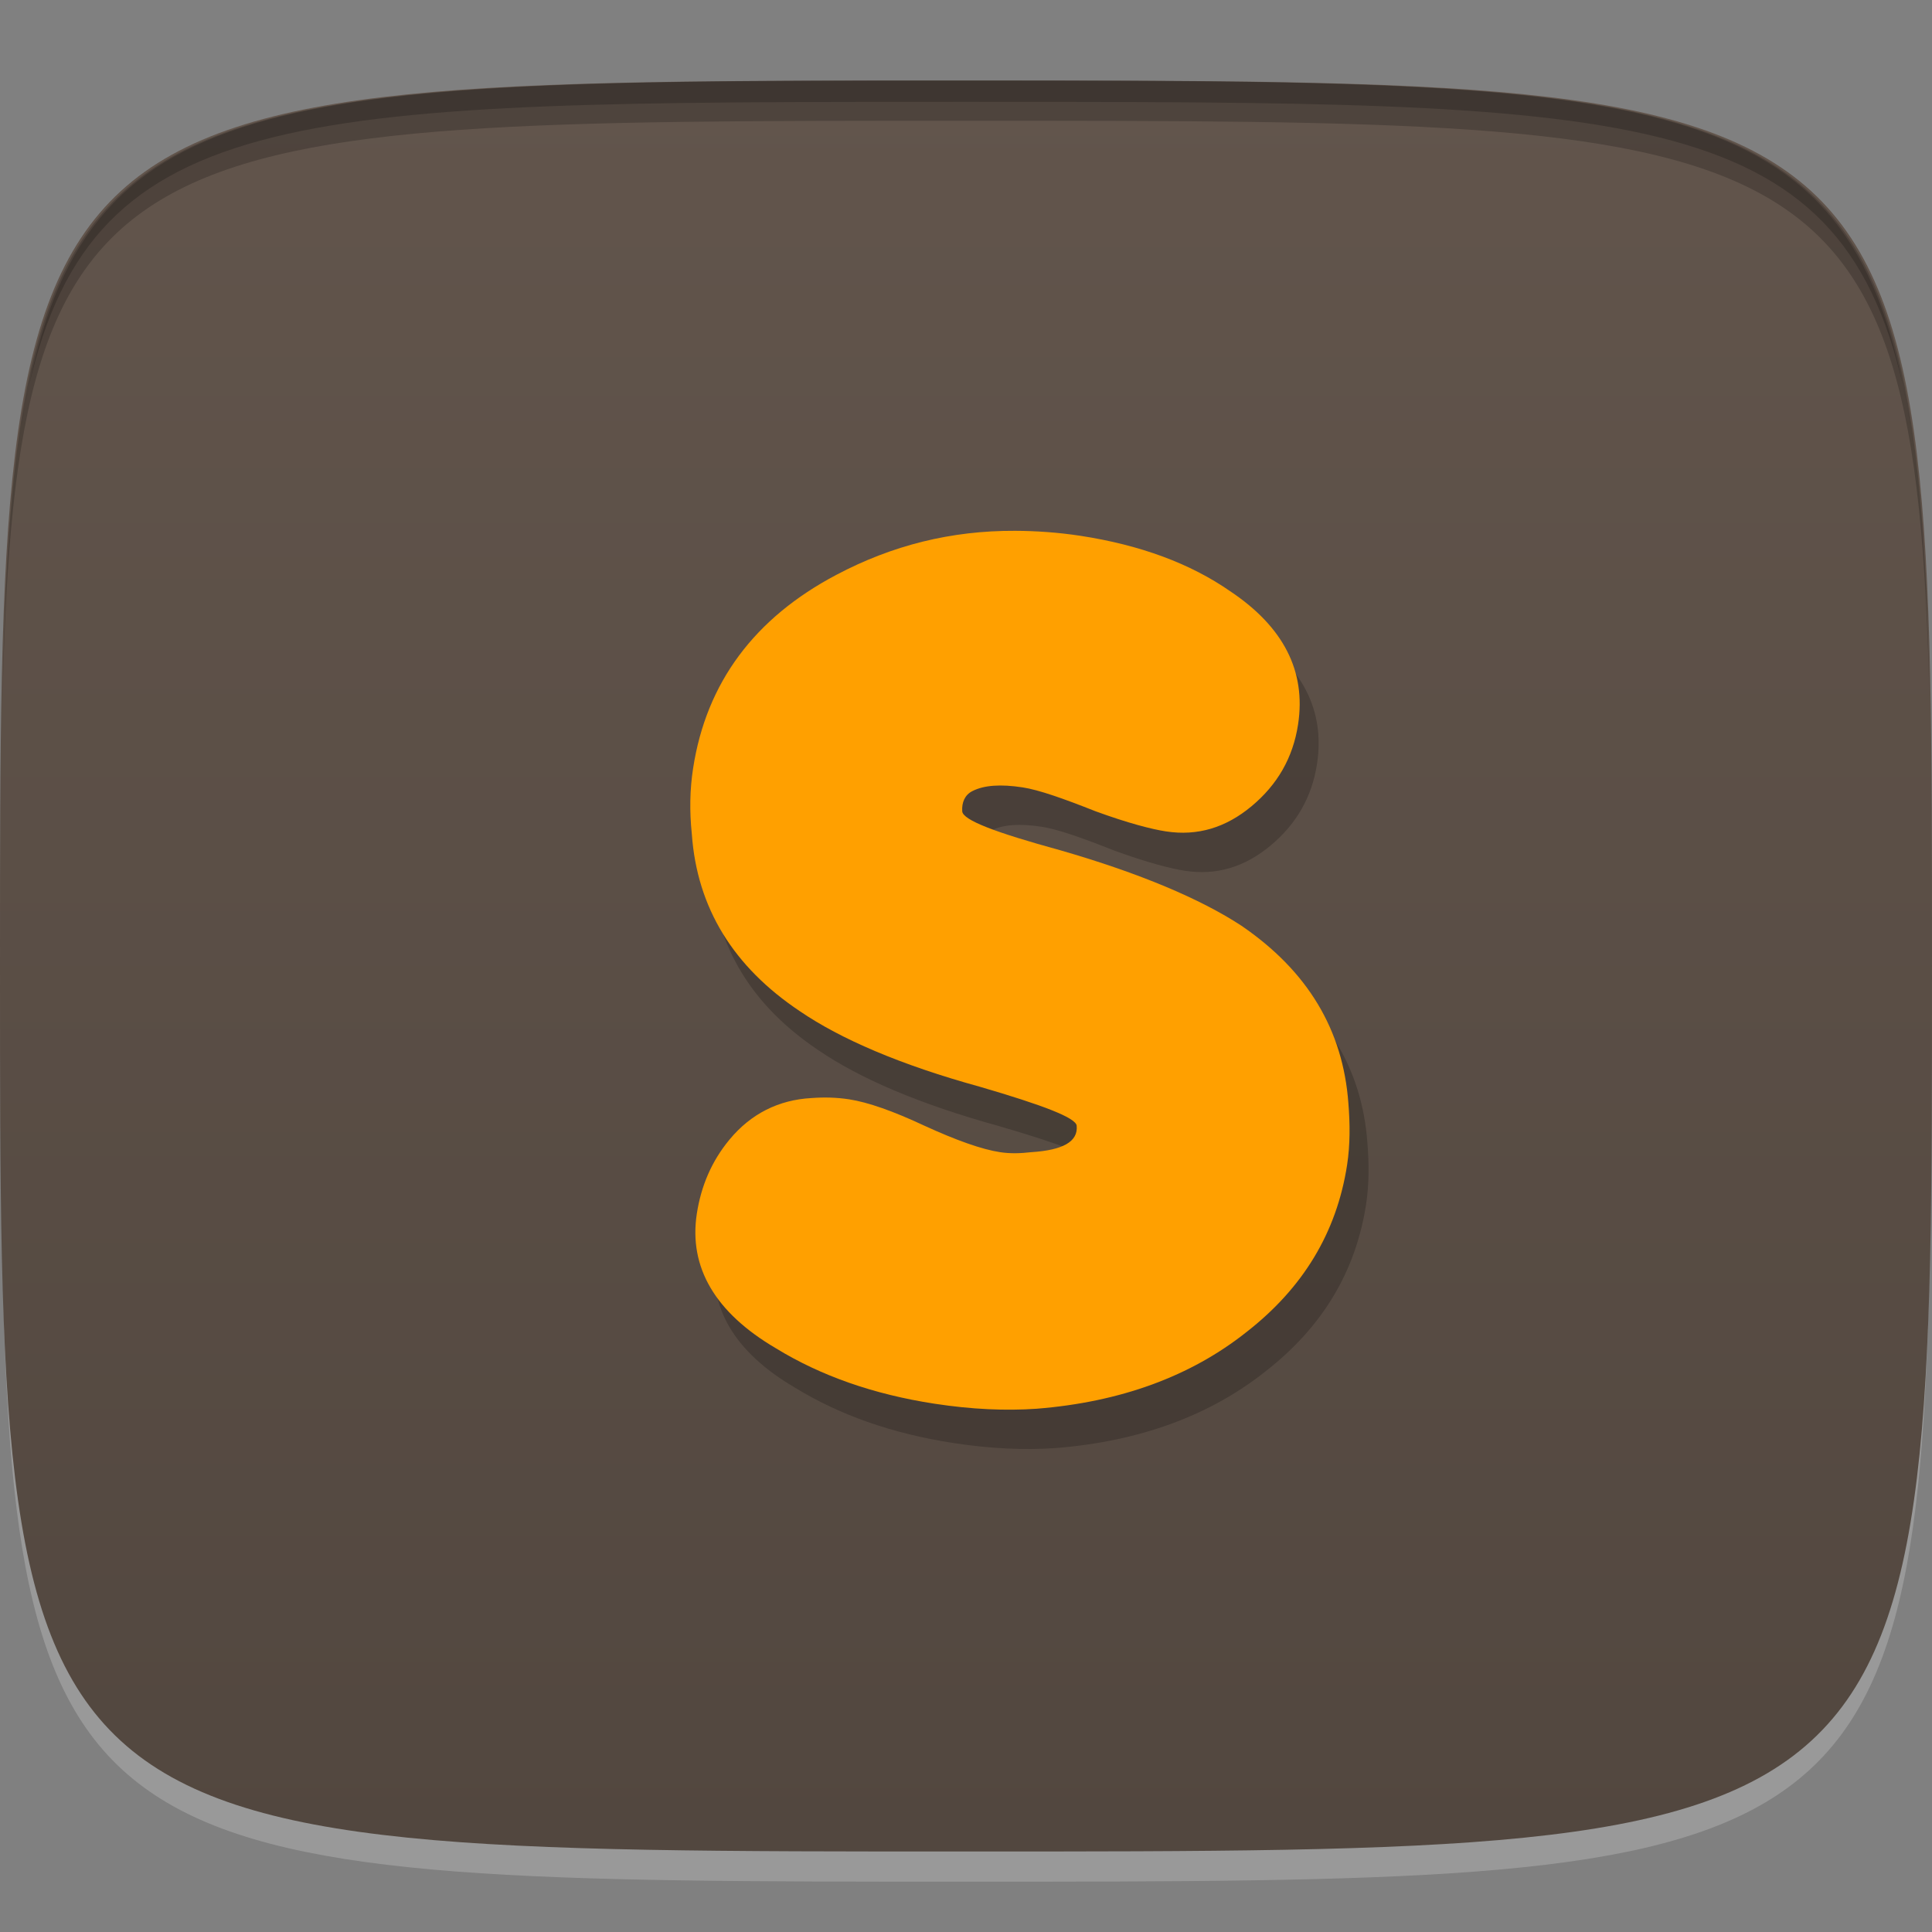 <?xml version="1.0" encoding="UTF-8" standalone="no"?>
<!-- Created with Inkscape (http://www.inkscape.org/) -->

<svg
   xmlns:dc="http://purl.org/dc/elements/1.1/"
   xmlns:cc="http://creativecommons.org/ns#"
   xmlns:rdf="http://www.w3.org/1999/02/22-rdf-syntax-ns#"
   xmlns:svg="http://www.w3.org/2000/svg"
   xmlns="http://www.w3.org/2000/svg"
   xmlns:xlink="http://www.w3.org/1999/xlink"
   xmlns:sodipodi="http://sodipodi.sourceforge.net/DTD/sodipodi-0.dtd"
   xmlns:inkscape="http://www.inkscape.org/namespaces/inkscape"
   width="48"
   height="48"
   id="svg2"
   version="1.1"
   inkscape:version="0.48.4 r9939"
   sodipodi:docname="63EE_sublime_text.0.svg">
  <rect width="100%" height="100%" fill="#808080" stroke="none"/>
  <defs
     id="defs4">
    <linearGradient
       id="linearGradient3766">
      <stop
         style="stop-color:#52473f;stop-opacity:1;"
         offset="0"
         id="stop3768" />
      <stop
         style="stop-color:#62554c;stop-opacity:1;"
         offset="1"
         id="stop3770" />
    </linearGradient>
    <linearGradient
       inkscape:collect="always"
       xlink:href="#linearGradient3766"
       id="linearGradient3772"
       x1="24"
       y1="1050.362"
       x2="24"
       y2="1006.362"
       gradientUnits="userSpaceOnUse" />
  </defs>
  <sodipodi:namedview
     id="base"
     pagecolor="#ffffff"
     bordercolor="#666666"
     borderopacity="1.0"
     inkscape:pageopacity="0.0"
     inkscape:pageshadow="2"
     inkscape:zoom="8.1906535"
     inkscape:cx="8.0348251"
     inkscape:cy="17.866645"
     inkscape:document-units="px"
     inkscape:current-layer="layer1"
     showgrid="true"
     inkscape:snap-bbox="true"
     inkscape:window-width="1301"
     inkscape:window-height="744"
     inkscape:window-x="65"
     inkscape:window-y="24"
     inkscape:window-maximized="1"
     inkscape:snap-global="true">
    <inkscape:grid
       type="xygrid"
       id="grid2985"
       empspacing="6"
       visible="true"
       enabled="true"
       snapvisiblegridlinesonly="true" />
  </sodipodi:namedview>
  <g
     inkscape:label="Layer 1"
     inkscape:groupmode="layer"
     id="layer1"
     transform="translate(0,-1004.362)">
    <path
       id="path3788"
       d="m 24,1051.112 c -21.272,0 -23.663,-0.089 -23.938,-15.406 0.328,14.403 2.938,14.406 23.938,14.406 21,0 23.609,0 23.938,-14.406 -0.275,15.317 -2.666,15.406 -23.938,15.406 z"
       style="opacity:0.2;fill:#ffffff;fill-opacity:1;stroke:none"
       inkscape:connector-curvature="0" />
    <path
       style="fill:url(#linearGradient3772);fill-opacity:1;stroke:none"
       d="m 24,1006.362 c -24,0 -24,0 -24,22 0,22 0,22 24,22 24,0 24,0 24,-22 0,-22 0,-22 -24,-22 z"
       id="path3757"
       inkscape:connector-curvature="0"
       sodipodi:nodetypes="zzzzz" />
    <path
       style="fill:#000000;fill-opacity:1;stroke:none;opacity:0.2"
       d="M 24 2 C 2.728 2 0.337 2.089 0.062 17.406 C 0.391 3.003 3 3 24 3 C 45 3 47.609 3.003 47.938 17.406 C 47.663 2.089 45.272 2 24 2 z "
       transform="translate(0,1004.362)"
       id="path3770" />
    <path
       style="fill:#000000;fill-opacity:1;stroke:none;opacity:0.2"
       d="M 24 2 C 7.241 2 2.237 2.079 0.719 9.594 C 2.33 2.529 7.5 2.531 24 2.531 C 40.5 2.531 45.67 2.529 47.281 9.594 C 45.763 2.079 40.759 2 24 2 z M 47.281 9.594 C 47.354 9.915 47.409 10.243 47.469 10.594 C 47.416 10.24 47.347 9.919 47.281 9.594 z M 0.719 9.594 C 0.653 9.919 0.584 10.24 0.531 10.594 C 0.591 10.243 0.646 9.915 0.719 9.594 z "
       transform="translate(0,1004.362)"
       id="path3012" />
    <g
       id="g3032"
       transform="translate(48,1007.362)" />
    <path
       id="path3779"
       d="m 25.689,1018.526 c -1.588,-0.01 -3.05,0.359 -4.438,1.094 -2.034,1.072 -3.235,2.678 -3.562,4.812 -0.08,0.522 -0.09,1.058 -0.031,1.625 0.13,1.841 1.036,3.303 2.688,4.406 1.011,0.689 2.489,1.329 4.469,1.875 1.58,0.461 2.388,0.772 2.406,0.969 0.037,0.394 -0.34,0.607 -1.125,0.656 -0.272,0.031 -0.52,0.04 -0.781,0 -0.451,-0.069 -1.081,-0.292 -1.875,-0.656 -0.77,-0.361 -1.401,-0.584 -1.875,-0.656 -0.308,-0.047 -0.618,-0.055 -0.938,-0.031 -0.808,0.046 -1.495,0.385 -2.031,1.031 -0.447,0.538 -0.707,1.156 -0.812,1.844 -0.204,1.329 0.454,2.456 1.969,3.344 1.11,0.68 2.419,1.142 3.938,1.375 0.925,0.142 1.77,0.178 2.531,0.125 2.089,-0.165 3.836,-0.807 5.219,-1.906 1.406,-1.095 2.242,-2.472 2.5,-4.156 0.076,-0.498 0.073,-1.015 0.031,-1.531 -0.134,-1.817 -1.008,-3.279 -2.656,-4.406 -1.015,-0.665 -2.524,-1.305 -4.5,-1.875 -1.608,-0.441 -2.423,-0.748 -2.438,-0.969 -0.015,-0.221 0.066,-0.407 0.25,-0.5 0.29,-0.15 0.704,-0.177 1.25,-0.094 0.403,0.062 1.011,0.277 1.812,0.594 0.805,0.293 1.394,0.446 1.75,0.5 0.783,0.12 1.485,-0.092 2.125,-0.625 0.64,-0.533 1.029,-1.201 1.156,-2.031 0.204,-1.329 -0.366,-2.43 -1.688,-3.312 -0.988,-0.686 -2.224,-1.146 -3.719,-1.375 -0.552,-0.085 -1.096,-0.123 -1.625,-0.125 z"
       style="font-size:36px;font-style:normal;font-weight:normal;text-align:center;line-height:100%;letter-spacing:0px;word-spacing:0px;text-anchor:middle;opacity:0.2;fill:#000000;fill-opacity:1;stroke:none;font-family:Sans"
       inkscape:connector-curvature="0" />
    <path
       style="font-size:36px;font-style:normal;font-weight:normal;text-align:center;line-height:100%;letter-spacing:0px;word-spacing:0px;text-anchor:middle;fill:#ffa000;fill-opacity:1;stroke:none;font-family:Sans"
       d="M 25.219 13.188 C 23.631 13.181 22.169 13.547 20.781 14.281 C 18.747 15.353 17.546 16.959 17.219 19.094 C 17.139 19.616 17.129 20.151 17.188 20.719 C 17.318 22.56 18.223 24.022 19.875 25.125 C 20.886 25.814 22.364 26.454 24.344 27 C 25.924 27.461 26.732 27.772 26.75 27.969 C 26.787 28.363 26.41 28.575 25.625 28.625 C 25.353 28.656 25.105 28.665 24.844 28.625 C 24.393 28.556 23.763 28.333 22.969 27.969 C 22.199 27.608 21.568 27.385 21.094 27.312 C 20.785 27.265 20.476 27.257 20.156 27.281 C 19.348 27.327 18.661 27.666 18.125 28.312 C 17.678 28.851 17.418 29.468 17.312 30.156 C 17.109 31.485 17.766 32.612 19.281 33.5 C 20.391 34.18 21.7 34.642 23.219 34.875 C 24.144 35.017 24.989 35.053 25.75 35 C 27.839 34.835 29.586 34.193 30.969 33.094 C 32.375 31.998 33.21 30.622 33.469 28.938 C 33.545 28.439 33.542 27.923 33.5 27.406 C 33.366 25.589 32.492 24.127 30.844 23 C 29.829 22.335 28.32 21.695 26.344 21.125 C 24.736 20.684 23.921 20.377 23.906 20.156 C 23.892 19.935 23.972 19.749 24.156 19.656 C 24.446 19.506 24.861 19.479 25.406 19.562 C 25.81 19.624 26.418 19.839 27.219 20.156 C 28.024 20.45 28.613 20.602 28.969 20.656 C 29.752 20.776 30.454 20.564 31.094 20.031 C 31.734 19.498 32.123 18.83 32.25 18 C 32.454 16.672 31.884 15.57 30.562 14.688 C 29.575 14.002 28.338 13.542 26.844 13.312 C 26.292 13.228 25.748 13.19 25.219 13.188 z "
       transform="translate(0,1004.362)"
       id="text3774" />
  </g>
</svg>
